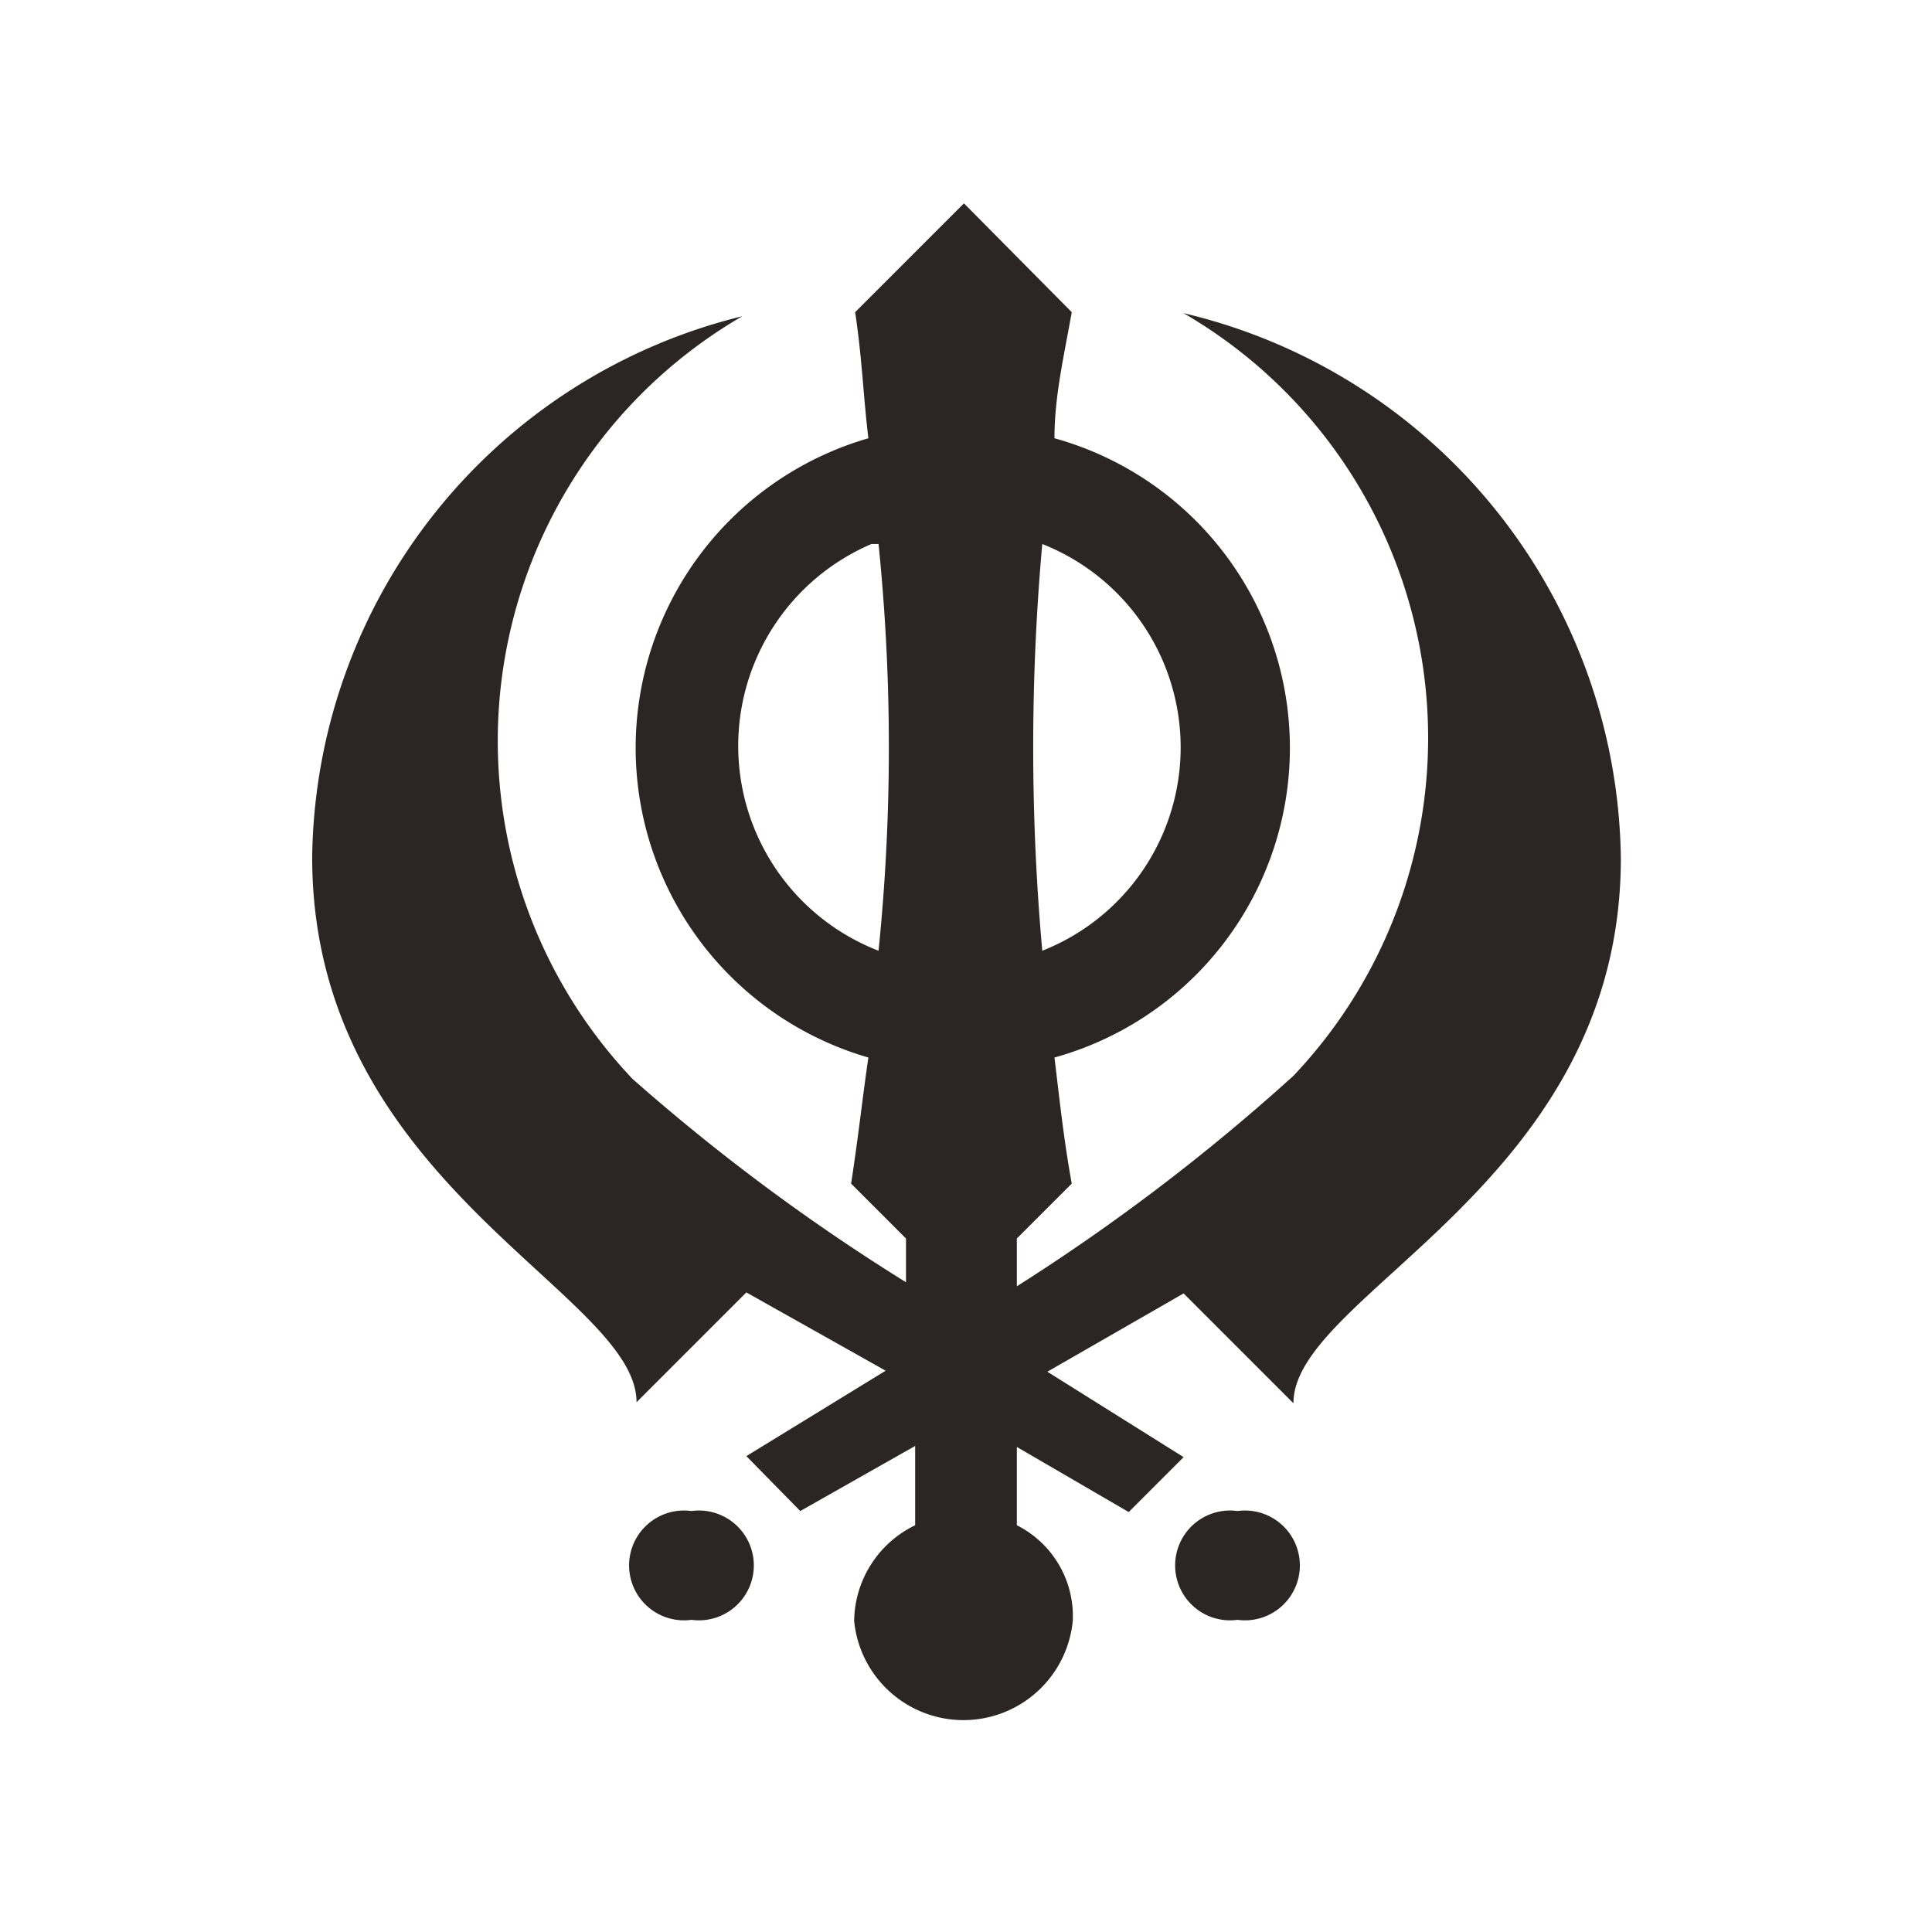 <svg xmlns="http://www.w3.org/2000/svg" viewBox="0 0 19 19" height="19" width="19"><title>sikhist_15.svg</title><rect fill="none" x="0" y="0" width="19" height="19"></rect><path fill="#2b2525" transform="translate(2 2)" d="M7.48,0,6.41,1.07c.07.47.08.83.13,1.24a3.17,3.17,0,0,0,0,6.09c-.06.41-.1.79-.17,1.24l.54.54v.43a20,20,0,0,1-2.69-2,4.83,4.83,0,0,1,1.08-7.5A5.55,5.55,0,0,0,1.07,6.43c0,3.21,3.19,4.28,3.19,5.36l1.08-1.08,1.37.77-1.37.84.53.54L7,12.22V13a1.06,1.06,0,0,0-.6.94,1.08,1.08,0,0,0,2.15,0A1,1,0,0,0,8,13v-.77l1.1.64.54-.54-1.34-.84,1.34-.77,1.08,1.08c0-1.08,3.22-2.15,3.22-5.36a5.58,5.58,0,0,0-4.3-5.36,4.83,4.83,0,0,1,1.08,7.5A20,20,0,0,1,8,10.65v-.47l.54-.54c-.08-.44-.12-.83-.17-1.24a3.16,3.16,0,0,0,0-6.09c0-.41.09-.79.17-1.24Zm.77,3.35a2.15,2.15,0,0,1,0,4A22.49,22.49,0,0,1,8.25,3.35Zm-1.61,0s0,0,0,0a19.78,19.78,0,0,1,0,4,2.16,2.16,0,0,1-.07-4ZM4.8,12.86a.54.54,0,1,0,0,1.07.54.54,0,1,0,0-1.07Zm5.37,0a.54.54,0,1,0,0,1.07.54.54,0,1,0,0-1.07Z"></path></svg>
